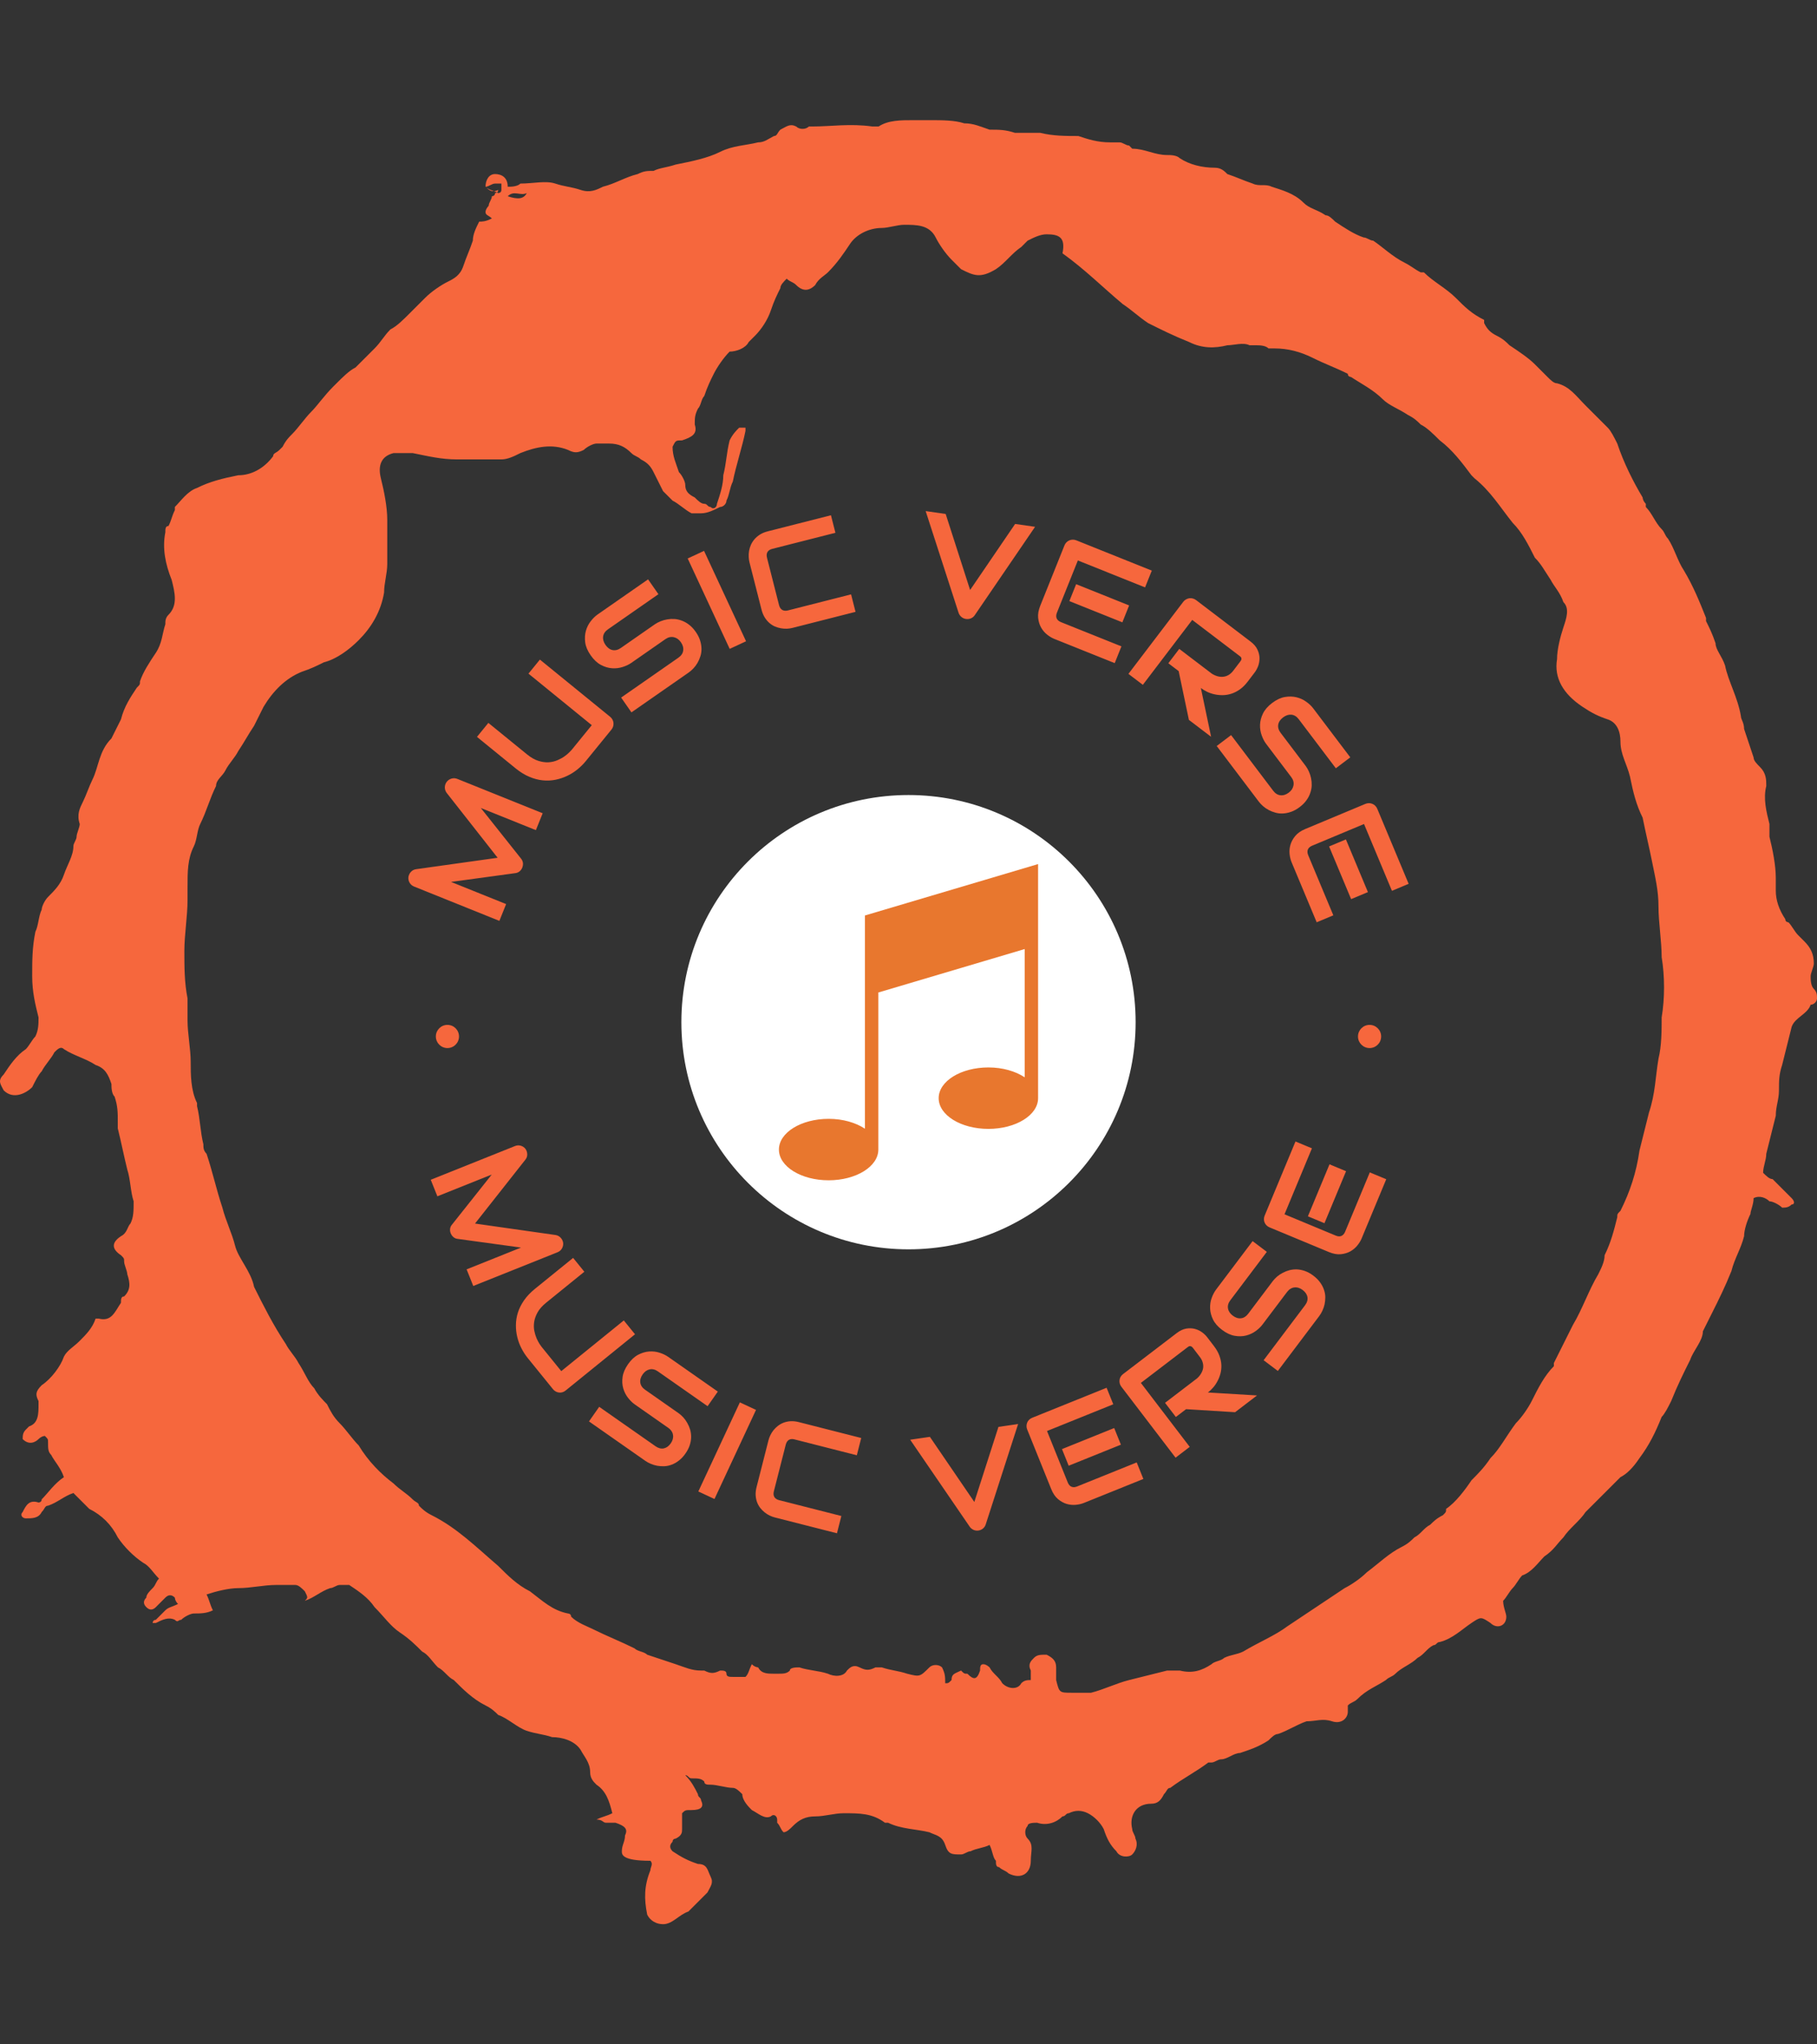 <svg xmlns="http://www.w3.org/2000/svg" version="1.1" xmlns:xlink="http://www.w3.org/1999/xlink" xmlns:svgjs="http://svgjs.dev/svgjs" width="1000" height="1125" viewBox="0 0 1000 1125"><rect x="0" y="0" width="1000" height="1125" fill="#333333" stroke="none"/><g transform="matrix(1,0,0,1,1.7053025658242404e-13,0)"><svg viewBox="0 0 320 360" data-background-color="#ffffff" preserveAspectRatio="xMidYMid meet" height="1125" width="1000" xmlns="http://www.w3.org/2000/svg" xmlns:xlink="http://www.w3.org/1999/xlink"><g id="tight-bounds" transform="matrix(1,0,0,1,-5.684341886080802e-14,0)"><svg viewBox="0 0 320 360" height="360" width="320"><g><svg></svg></g><g><svg viewBox="0 0 320 360" height="360" width="320"><g><path xmlns="http://www.w3.org/2000/svg" d="M85.508 32.884c0-1.117 0.558-2.233 1.675-2.233 1.117 0 2.233 0.558 2.234 2.233 0.558 0 1.675 0 2.233-0.558 2.233 0 4.467-0.558 6.141 0 1.675 0.558 2.792 0.558 4.467 1.117 1.675 0.558 2.792 0 3.908-0.559 2.233-0.558 3.908-1.675 6.141-2.233 1.117-0.558 1.675-0.558 2.792-0.558 1.117-0.558 2.233-0.558 3.908-1.117 2.792-0.558 5.583-1.117 7.817-2.233 2.233-1.117 4.467-1.117 6.699-1.675 1.117 0 1.675-0.558 2.792-1.117 0.558 0 0.558-0.558 1.116-1.116 1.117-0.558 1.675-1.117 2.792-0.559 0.558 0.558 1.675 0.558 2.233 0h0.559c3.35 0 6.7-0.558 10.608 0 0.558 0 1.117 0 1.116 0 1.675-1.117 3.908-1.117 6.142-1.116 0.558 0 1.675 0 2.233 0h0.558c2.233 0 4.467 0 6.142 0.558 1.675 0 2.792 0.558 4.466 1.117 1.675 0 2.792 0 4.467 0.558 1.117 0 2.233 0 3.35 0 0.558 0 1.117 0 1.116 0 2.233 0.558 4.467 0.558 6.7 0.558 1.675 0.558 3.35 1.117 5.583 1.117 0.558 0 1.117 0 1.675 0 0.558 0 1.117 0.558 1.675 0.558l0.558 0.559c2.233 0 3.908 1.117 6.142 1.116 0.558 0 1.675 0 2.233 0.559 1.675 1.117 3.908 1.675 6.141 1.675 1.117 0 1.675 0.558 2.234 1.116 1.675 0.558 2.792 1.117 4.466 1.675 1.117 0.558 2.233 0 3.35 0.558 1.675 0.558 3.908 1.117 5.583 2.792 1.117 1.117 2.233 1.117 3.908 2.233 0.558 0 1.117 0.558 1.675 1.117 1.675 1.117 3.35 2.233 5.025 2.791 0.558 0 1.117 0.558 1.675 0.559 1.675 1.117 3.35 2.792 5.583 3.908 1.117 0.558 1.675 1.117 2.792 1.675h0.558c1.675 1.675 3.908 2.792 5.583 4.466 1.675 1.675 2.792 2.792 5.025 3.909 0 0 0 0 0 0.558 0.558 1.117 1.117 1.675 2.233 2.233 1.117 0.558 1.675 1.117 2.234 1.675 1.675 1.117 3.35 2.233 4.466 3.35 0.558 0.558 1.117 1.117 2.233 2.233 0.558 0.558 1.117 1.117 1.675 1.117 2.233 0.558 3.35 2.233 5.025 3.908 1.117 1.117 2.792 2.792 3.908 3.908 0.558 0.558 1.117 1.675 1.675 2.792 1.117 3.35 2.792 6.7 4.467 9.491 0 0 0 0.558 0.558 1.117v0.558c1.117 1.117 1.675 2.792 2.792 3.908 0.558 0.558 0.558 1.117 1.116 1.675 1.117 1.675 1.675 3.908 2.792 5.583 1.675 2.792 2.792 5.583 3.908 8.375v0.558c0.558 1.117 1.117 2.233 1.675 3.908 0 1.117 1.117 2.233 1.675 3.909 0.558 2.792 2.233 5.583 2.791 8.933 0 0.558 0.558 1.117 0.559 2.233 0.558 1.675 1.117 3.35 1.675 5.025 0 0.558 0.558 1.117 1.116 1.675 1.117 1.117 1.117 2.233 1.117 3.35-0.558 2.233 0 4.467 0.558 6.699 0 0.558 0 1.117 0 2.234 0.558 2.233 1.117 5.025 1.117 7.258 0 0.558 0 1.675 0 2.233 0 1.675 0.558 3.35 1.675 5.025 0 0.558 0.558 0.558 0.558 0.558 0.558 0.558 1.117 1.675 1.675 2.233 0.558 0.558 0.558 0.558 1.117 1.117 1.117 1.117 1.675 2.233 1.675 3.908 0 0.558-0.558 1.675-0.559 2.233 0 0.558 0 1.675 0.559 2.234 0.558 0.558 0.558 1.117 0.558 1.675 0 0.558-0.558 1.117-1.117 1.116v0c-0.558 1.675-2.792 2.233-3.35 3.908-0.558 2.233-1.117 4.467-1.674 6.7-0.558 1.675-0.558 2.792-0.559 4.467 0 1.675-0.558 2.792-0.558 4.466-0.558 2.233-1.117 4.467-1.675 6.7 0 1.117-0.558 2.233-0.558 3.35 0.558 0.558 1.117 1.117 1.675 1.116 1.117 1.117 2.233 2.233 3.349 3.35 0.558 0.558 0.558 1.117 0 1.117-0.558 0.558-1.117 0.558-1.674 0.558-0.558-0.558-1.675-1.117-2.234-1.116-0.558-0.558-1.675-1.117-2.791-0.559 0 1.117-0.558 2.233-0.559 2.792-0.558 1.117-1.117 2.792-1.116 3.908-0.558 2.233-1.675 3.908-2.233 6.142-1.117 2.792-2.233 5.025-3.35 7.258-0.558 1.117-1.117 2.233-1.675 3.35v0c0 1.675-1.675 3.35-2.234 5.024-1.117 2.233-2.233 4.467-3.349 7.258-0.558 1.117-1.117 2.233-1.675 2.792-1.117 2.792-2.233 5.025-3.909 7.258-1.117 1.675-2.233 2.792-3.349 3.35-1.117 1.117-2.233 2.233-3.35 3.35-0.558 0.558-1.117 1.117-1.675 1.675-0.558 0.558-0.558 0.558-1.117 1.116-1.117 1.675-2.792 2.792-3.908 4.467-1.117 1.117-1.675 2.233-3.35 3.35-1.117 1.117-2.233 2.792-3.908 3.35-0.558 0.558-1.117 1.675-1.675 2.233-0.558 0.558-1.117 1.675-1.675 2.233 0 1.117 0.558 2.233 0.558 2.792 0 1.675-1.675 2.233-2.791 1.116-1.675-1.117-1.675-1.117-3.35 0-1.675 1.117-3.35 2.792-5.583 3.35-0.558 0-0.558 0.558-1.117 0.559-1.117 0.558-1.675 1.675-2.792 2.233-1.117 1.117-2.792 1.675-3.908 2.791-0.558 0.558-1.117 0.558-1.675 1.117-1.675 1.117-3.35 1.675-5.024 3.35-0.558 0.558-1.117 0.558-1.675 1.117 0 0.558 0 0.558 0 1.116 0 1.117-1.117 2.233-2.792 1.675-1.675-0.558-2.792 0-4.466 0-1.675 0.558-3.35 1.675-5.025 2.233-0.558 0-1.117 0.558-1.675 1.117-1.675 1.117-3.35 1.675-5.025 2.233-1.117 0-2.233 1.117-3.35 1.117-0.558 0-1.117 0.558-1.675 0.558h-0.558c-2.233 1.675-4.467 2.792-6.7 4.467-0.558 0-0.558 0.558-1.117 1.116-0.558 1.117-1.117 1.675-2.233 1.675-2.792 0-3.908 2.233-3.35 4.467 0 0.558 0.558 1.117 0.559 1.675 0.558 1.117 0 2.233-0.559 2.791-0.558 0.558-2.233 0.558-2.791-0.558-1.117-1.117-1.675-2.233-2.234-3.908-0.558-1.117-1.675-2.233-2.791-2.792-1.117-0.558-2.233-0.558-3.35 0-0.558 0-0.558 0.558-1.117 0.558-1.117 1.117-2.792 1.675-4.466 1.117-0.558 0-1.675 0-1.675 0.558-0.558 0.558-0.558 1.675 0 2.234 1.117 1.117 0.558 2.233 0.558 3.908 0 2.233-1.675 3.35-3.908 2.233-0.558-0.558-1.117-0.558-1.675-1.117-0.558 0-0.558-0.558-0.558-1.116-0.558-0.558-0.558-1.675-1.117-2.792-1.117 0.558-2.233 0.558-3.35 1.117-0.558 0-1.117 0.558-1.675 0.558-1.675 0-2.233 0-2.791-1.675-0.558-1.675-1.675-1.675-2.792-2.233-2.233-0.558-5.025-0.558-7.258-1.675h-0.558c-2.233-1.675-4.467-1.675-7.258-1.675-1.675 0-3.35 0.558-5.025 0.558-1.675 0-2.792 0.558-3.908 1.675-0.558 0.558-1.117 1.117-1.675 1.117-0.558-0.558-0.558-1.117-1.117-1.675v-0.558c0-0.558-0.558-1.117-1.116-0.559-1.117 0.558-2.233-0.558-3.35-1.116-0.558-0.558-1.675-1.675-1.675-2.792-0.558-0.558-1.117-1.117-1.675-1.116-1.117 0-2.792-0.558-3.908-0.559-0.558 0-1.117 0-1.117-0.558-0.558-0.558-1.117-0.558-2.233-0.558-0.558 0-0.558-0.558-1.117-0.559 1.117 1.117 1.675 2.233 2.233 3.35 0 0.558 0.558 0.558 0.559 1.117 0.558 1.117 0 1.675-1.675 1.675-1.117 0-1.117 0-1.675 0.558 0 1.117 0 1.675 0 2.792 0 0.558 0 1.117-1.117 1.675 0 0-0.558 0-0.558 0.558-0.558 0.558-0.558 1.117 0 1.675 1.675 1.117 2.792 1.675 4.466 2.233 1.675 0 1.675 1.117 2.234 2.233 0.558 1.117 0 1.675-0.559 2.792-1.117 1.117-2.233 2.233-3.35 3.35-1.675 0.558-2.792 2.233-4.466 2.233-1.117 0-2.233-0.558-2.792-1.675-0.558-2.792-0.558-5.025 0.559-7.816 0-0.558 0.558-1.117 0-1.675-5.025 0-5.025-1.117-5.025-1.675 0-1.117 0.558-1.675 0.558-2.792 0.558-1.117 0-1.675-1.675-2.233-0.558 0-1.117 0-1.675 0-0.558 0-0.558-0.558-1.675-0.558 1.117-0.558 1.675-0.558 2.792-1.117-0.558-2.233-1.117-3.908-2.792-5.025-0.558-0.558-1.117-1.117-1.116-2.233 0-1.675-1.117-2.792-1.675-3.908-1.117-1.675-3.35-2.233-5.025-2.233-1.675-0.558-2.792-0.558-4.467-1.117-1.675-0.558-3.35-2.233-5.024-2.792-0.558-0.558-1.117-1.117-2.234-1.674-2.233-1.117-3.908-2.792-5.583-4.467-1.117-0.558-1.675-1.675-2.791-2.233-1.117-1.117-1.675-2.233-2.792-2.792-1.117-1.117-2.233-2.233-3.908-3.35-1.675-1.117-2.792-2.792-4.467-4.466-1.117-1.675-2.792-2.792-4.466-3.908-0.558 0-1.117 0-1.675 0-0.558 0-1.117 0.558-1.675 0.558-1.675 0.558-2.792 1.675-4.467 2.233 0.558-0.558 0.558-0.558 0-1.675-0.558-0.558-1.117-1.117-1.674-1.116-1.117 0-2.233 0-3.35 0-2.233 0-4.467 0.558-6.7 0.558-1.675 0-3.908 0.558-5.583 1.117 0.558 1.117 0.558 1.675 1.116 2.791-1.117 0.558-2.233 0.558-3.35 0.558-0.558 0-1.675 0.558-2.233 1.117-0.558 0-0.558 0.558-1.116 0-1.117-0.558-2.233 0-3.35 0.558h-0.559c0 0 0-0.558 0.559-0.558 0.558-0.558 1.117-1.117 1.675-1.675 0.558-0.558 1.117-0.558 2.233-1.117-0.558-0.558-0.558-1.117-0.558-1.116-0.558-0.558-1.117-0.558-1.675 0-0.558 0.558-1.117 1.117-1.675 1.675-0.558 0.558-1.117 0.558-1.675 0-0.558-0.558-0.558-1.117 0-1.675 0-0.558 0.558-1.117 1.116-1.675 0.558-0.558 0.558-1.117 1.117-1.675-1.117-1.117-1.675-2.233-2.792-2.792-1.675-1.117-3.35-2.792-4.466-4.466-1.117-2.233-2.792-3.908-5.025-5.025-0.558-0.558-1.117-1.117-1.675-1.675-0.558-0.558-0.558-0.558-1.116-1.117-1.675 0.558-2.792 1.675-4.467 2.234-0.558 0-0.558 0.558-1.117 1.116-0.558 1.117-1.675 1.117-2.791 1.117-0.558 0-1.117-0.558-0.558-1.117 0.558-1.117 1.117-2.233 2.791-1.675 0 0 0.558 0 0.558-0.558 1.117-1.117 2.233-2.792 3.909-3.908-0.558-1.675-1.675-2.792-2.234-3.908-0.558-0.558-0.558-1.117-0.558-2.234 0-0.558 0-0.558-0.558-1.116 0 0-0.558 0-1.117 0.558-0.558 0.558-1.675 1.117-2.791 0 0-0.558 0-1.117 0.558-1.675l0.558-0.558c1.675-0.558 1.675-2.233 1.675-3.908v-0.559c-0.558-1.117-0.558-1.675 0.558-2.791 1.675-1.117 3.35-3.35 3.909-5.025 0.558-1.117 1.675-1.675 2.791-2.792 1.117-1.117 2.233-2.233 2.792-3.908h0.558c2.233 0.558 2.792-1.117 3.908-2.791 0-0.558 0-1.117 0.559-1.117 1.117-1.117 1.117-2.233 0.558-3.908 0-0.558-0.558-1.675-0.558-2.233 0-0.558 0-0.558-0.559-1.117-1.675-1.117-1.675-2.233 0-3.35 1.117-0.558 1.117-1.675 1.675-2.233 0.558-1.117 0.558-2.233 0.559-3.908-0.558-1.675-0.558-3.908-1.117-5.583-0.558-2.233-1.117-5.025-1.675-7.259 0-0.558 0-0.558 0-1.116 0-1.675 0-2.792-0.558-4.467-0.558-0.558-0.558-1.675-0.559-2.233-0.558-1.675-1.117-2.792-2.791-3.35-1.675-1.117-3.908-1.675-5.583-2.791-0.558-0.558-1.117 0-1.675 0.558-0.558 1.117-1.675 2.233-2.234 3.35-0.558 0.558-1.117 1.675-1.675 2.791-1.117 1.117-3.35 2.233-5.024 0.559-0.558-1.117-1.117-1.675 0-2.792 1.117-1.675 2.233-3.35 3.908-4.466 0.558-0.558 1.117-1.675 1.675-2.234 0.558-1.117 0.558-2.233 0.558-3.35-0.558-2.233-1.117-4.467-1.117-7.258 0-2.792 0-5.025 0.559-7.816 0.558-1.117 0.558-2.792 1.116-3.908 0-0.558 0.558-1.675 1.117-2.233 1.117-1.117 2.233-2.233 2.792-3.909 0.558-1.675 1.675-3.35 1.675-5.024 0-0.558 0.558-1.117 0.558-1.675 0-0.558 0.558-1.675 0.558-2.234-0.558-1.675 0-2.792 0.558-3.908 0.558-1.117 1.117-2.792 1.675-3.908 1.117-2.233 1.117-5.025 3.35-7.258 0.558-1.117 1.117-2.233 1.675-3.35 0.558-2.233 1.675-3.908 2.792-5.583 0.558-0.558 0.558-0.558 0.558-1.117 0.558-1.675 1.675-3.35 2.792-5.025 1.117-1.675 1.117-3.35 1.675-5.024 0-0.558 0-1.117 0.558-1.675 1.675-1.675 1.117-3.908 0.558-6.142-1.117-2.792-1.675-5.583-1.116-8.374 0-0.558 0-1.117 0.558-1.117 0.558-1.117 0.558-1.675 1.117-2.792v-0.558c1.117-1.117 2.233-2.792 3.908-3.35 2.233-1.117 4.467-1.675 7.258-2.233 2.233 0 4.467-1.117 6.141-3.35 0-0.558 0.558-0.558 1.117-1.117l0.558-0.558c0.558-1.117 1.117-1.675 1.675-2.233 1.117-1.117 2.233-2.792 3.35-3.908 1.117-1.117 2.233-2.792 3.908-4.467l0.559-0.558c1.117-1.117 2.233-2.233 3.349-2.792 1.117-1.117 2.233-2.233 3.35-3.35 1.117-1.117 1.675-2.233 2.792-3.35 1.117-0.558 2.233-1.675 3.35-2.791 1.117-1.117 2.233-2.233 2.791-2.792 1.117-1.117 2.792-2.233 3.909-2.791 1.117-0.558 2.233-1.117 2.791-2.792 0.558-1.675 1.117-2.792 1.675-4.466 0-1.117 0.558-2.233 1.117-3.35 0.558 0 1.117 0 2.233-0.558-0.558-0.558-1.117-0.558-1.117-1.117 0-0.558 0.558-1.117 0.559-1.117 0-0.558 0.558-1.117 0.558-1.675 0 0 0.558 0 0.558-0.558 0 0 0.558 0 0.559-0.558-1.117 0.558-1.675 0-2.234-0.559 0.558 0.558 1.117 0.558 2.234 1.117 0 0 0.558 0 0.558-0.558 0-0.558 0-1.117 0-1.117 0 0-0.558 0-1.117 0-0.558 0-1.117 0.558-1.675 0.558zM182.097 295.292c0-0.558-0.558-0.558-0.559-1.117-0.558-1.117 0-1.675 0.559-2.233 0.558-0.558 1.117-0.558 2.233-0.558 1.117 0.558 1.675 1.117 1.675 2.233 0 0.558 0 1.675 0 2.233 0.558 2.233 0.558 2.233 2.791 2.233 1.117 0 2.233 0 3.35 0 2.233-0.558 4.467-1.675 6.7-2.233 2.233-0.558 4.467-1.117 6.7-1.675 0.558 0 1.117 0 2.233 0 2.233 0.558 3.908 0 5.583-1.117 0.558-0.558 1.675-0.558 2.233-1.116 1.117-0.558 2.233-0.558 3.35-1.117 2.792-1.675 5.583-2.792 7.817-4.466 1.675-1.117 3.35-2.233 5.024-3.35 1.675-1.117 3.35-2.233 5.025-3.35 1.117-0.558 2.792-1.675 3.908-2.792 2.233-1.675 3.908-3.35 6.142-4.466 1.117-0.558 1.675-1.117 2.233-1.675 1.117-0.558 1.675-1.675 2.792-2.233 0.558-0.558 1.117-1.117 2.233-1.675 0.558-0.558 0.558-0.558 0.558-1.117 1.675-1.117 3.35-3.35 4.467-5.025 1.117-1.117 2.233-2.233 3.35-3.908 1.675-1.675 2.792-3.908 4.466-6.141 1.117-1.117 2.233-2.792 2.792-3.909 1.117-2.233 2.233-4.467 3.908-6.141v-0.558c1.117-2.233 2.233-4.467 3.35-6.7 1.675-2.792 2.792-6.141 4.466-8.933 0.558-1.117 1.117-2.233 1.117-3.35 1.117-2.233 1.675-4.467 2.233-6.7 0-0.558 0-0.558 0.559-1.116 1.675-3.35 2.792-6.7 3.349-10.608 0.558-2.233 1.117-4.467 1.675-6.7 1.117-3.35 1.117-6.141 1.675-9.491 0.558-2.233 0.558-5.025 0.559-7.258 0.558-3.35 0.558-7.258 0-10.608 0-2.792-0.558-6.141-0.559-8.933 0-2.792-0.558-5.025-1.116-7.817-0.558-2.792-1.117-5.025-1.675-7.816-1.117-2.233-1.675-4.467-2.234-7.258-0.558-2.233-1.675-3.908-1.674-6.142 0-1.675-0.558-3.35-2.234-3.908-1.675-0.558-2.792-1.117-4.466-2.233-3.35-2.233-5.025-5.025-4.467-8.375 0-1.675 0.558-3.908 1.117-5.583 0.558-1.675 1.117-3.35 0-4.467-0.558-1.675-1.675-2.792-2.233-3.908-1.117-1.675-1.675-2.792-2.792-3.908-1.117-2.233-2.233-4.467-3.908-6.141-2.233-2.792-3.908-5.583-6.7-7.817l-0.558-0.558c-1.675-2.233-3.35-4.467-5.583-6.142-1.117-1.117-2.233-2.233-3.35-2.791-0.558-0.558-1.117-1.117-2.233-1.675-1.675-1.117-3.35-1.675-4.467-2.792-1.675-1.675-3.908-2.792-5.583-3.908 0 0-0.558 0-0.558-0.558-2.233-1.117-3.908-1.675-6.142-2.792-2.233-1.117-4.467-1.675-6.7-1.675-0.558 0-0.558 0-1.116 0-0.558-0.558-1.675-0.558-2.233-0.558-0.558 0-0.558 0-1.117 0-1.117-0.558-2.792 0-3.908 0-2.233 0.558-4.467 0.558-6.7-0.558-2.792-1.117-5.025-2.233-7.258-3.35-1.675-1.117-2.792-2.233-4.467-3.35-3.35-2.792-6.7-6.141-10.608-8.933 0.558-2.792-0.558-3.35-2.791-3.35-1.117 0-2.233 0.558-3.35 1.117-0.558 0.558-0.558 0.558-1.117 1.116-1.675 1.117-2.792 2.792-4.466 3.909-2.792 1.675-3.908 1.117-6.142 0-0.558-0.558-1.117-1.117-1.675-1.675-1.117-1.117-2.233-2.792-2.791-3.909-1.117-2.233-3.35-2.233-5.583-2.233-1.117 0-2.792 0.558-3.908 0.558-2.233 0-4.467 1.117-5.584 2.792-1.117 1.675-2.233 3.35-3.908 5.025-0.558 0.558-1.675 1.117-2.233 2.233-1.117 1.117-2.233 1.117-3.35 0-0.558-0.558-1.117-0.558-1.675-1.117-0.558 0.558-1.117 1.117-1.117 1.675-0.558 1.117-1.117 2.233-1.674 3.909-0.558 1.675-1.675 3.35-2.792 4.466-0.558 0.558-0.558 0.558-1.117 1.117-0.558 1.117-2.233 1.675-3.35 1.675-1.117 1.117-2.233 2.792-2.791 3.908-0.558 1.117-1.117 2.233-1.675 3.908-0.558 0.558-0.558 1.675-1.117 2.233-0.558 1.117-0.558 1.675-0.558 2.792 0.558 1.675-0.558 2.233-2.233 2.791-1.117 0-1.117 0-1.675 1.117 0 1.675 0.558 2.792 1.116 4.467 0.558 0.558 1.117 1.675 1.117 2.233 0 1.117 0.558 1.675 1.675 2.233 0.558 0.558 1.117 1.117 1.675 1.117 0.558 0 0.558 0.558 1.117 0.558 0.558 0.558 1.117 0 1.116-0.558 0.558-1.675 1.117-3.35 1.117-5.025 0.558-2.233 0.558-3.908 1.116-6.142 0.558-1.117 1.117-1.675 1.675-2.233 0 0 0.558 0 1.117 0v0.559c-0.558 2.792-1.675 6.141-2.233 8.933-0.558 1.117-0.558 2.233-1.117 3.349 0 0.558-0.558 1.117-1.116 1.117-1.117 0.558-2.233 1.117-3.35 1.117-0.558 0-1.117 0-1.675 0-1.117-0.558-2.233-1.675-3.35-2.234-0.558-0.558-1.117-1.117-1.675-1.674-0.558-1.117-1.117-2.233-1.675-3.35-0.558-1.117-1.117-1.675-2.233-2.234-0.558-0.558-1.117-0.558-1.675-1.116-1.117-1.117-2.233-1.675-3.908-1.675-0.558 0-1.675 0-2.234 0-0.558 0-1.675 0.558-2.233 1.116-1.117 0.558-1.675 0.558-2.791 0-2.792-1.117-5.583-0.558-8.375 0.559-1.117 0.558-2.233 1.117-3.35 1.116-2.792 0-5.025 0-7.816 0-2.792 0-5.025-0.558-7.817-1.116-1.117 0-2.233 0-3.35 0-2.233 0.558-2.792 2.233-2.233 4.466 0.558 2.233 1.117 5.025 1.117 7.258 0 1.675 0 3.35 0 5.025 0 1.117 0 1.675 0 2.792 0 1.675-0.558 3.35-0.559 5.025-0.558 3.35-2.233 6.141-4.466 8.374-1.675 1.675-3.908 3.35-6.142 3.908-1.117 0.558-2.233 1.117-3.908 1.675-2.792 1.117-5.025 3.35-6.7 6.142-0.558 1.117-1.117 2.233-1.674 3.35-1.117 1.675-1.675 2.792-2.792 4.466-0.558 1.117-1.675 2.233-2.233 3.35-0.558 1.117-1.675 1.675-1.675 2.792-1.117 2.233-1.675 4.467-2.792 6.699-0.558 1.117-0.558 2.792-1.116 3.909-1.117 2.233-1.117 4.467-1.117 7.258 0 0.558 0 1.117 0 2.233 0 2.792-0.558 6.141-0.558 8.933 0 2.792 0 5.583 0.558 8.375 0 1.117 0 2.792 0 3.908 0 2.233 0.558 5.025 0.558 7.258 0 2.233 0 5.025 1.117 7.258v0.558c0.558 2.233 0.558 4.467 1.116 6.7 0 0.558 0 1.117 0.559 1.675 1.117 3.35 1.675 6.141 2.791 9.491 0.558 2.233 1.675 4.467 2.234 6.7 0.558 2.233 2.792 4.467 3.349 7.258v0c1.675 3.35 3.35 6.7 5.584 10.05 0.558 1.117 1.675 2.233 2.233 3.35 1.117 1.675 1.675 3.35 2.791 4.466 0.558 1.117 1.675 2.233 2.234 2.792 0.558 1.117 1.117 2.233 2.233 3.35 1.117 1.117 2.233 2.792 3.35 3.908 1.675 2.792 3.908 5.025 6.141 6.7 1.117 1.117 2.233 1.675 3.35 2.791 0.558 0.558 1.117 0.558 1.117 1.117 0.558 0.558 1.117 1.117 2.233 1.675 4.467 2.233 7.816 5.583 11.725 8.933 1.675 1.675 3.35 3.35 5.583 4.466 2.233 1.675 3.908 3.35 6.7 3.908 0 0 0.558 0 0.558 0.559 1.117 1.117 2.792 1.675 3.908 2.233 2.233 1.117 5.025 2.233 7.258 3.35 0.558 0.558 1.675 0.558 2.233 1.117 1.675 0.558 3.35 1.117 5.025 1.674 1.675 0.558 2.792 1.117 4.467 1.117h0.558c1.117 0.558 1.675 0.558 2.792 0 0.558 0 1.117 0 1.116 0.558 0 0.558 0.558 0.558 1.117 0.559 0.558 0 1.117 0 2.233 0 0.558-0.558 0.558-1.117 1.117-2.234 0.558 0.558 1.117 0.558 1.116 0.559 0.558 1.117 1.675 1.117 2.792 1.116h0.558c1.117 0 1.675 0 2.233-0.558 0-0.558 1.117-0.558 1.675-0.558 1.675 0.558 3.35 0.558 5.025 1.116 1.117 0.558 2.792 0.558 3.35-0.558 0.558-0.558 1.117-1.117 2.233-0.558 1.117 0.558 1.675 0.558 2.792 0 0.558 0 1.117 0 1.117 0 1.675 0.558 2.792 0.558 4.466 1.116 2.233 0.558 2.233 0.558 3.908-1.116 0.558-0.558 1.675-0.558 2.233 0 0.558 1.117 0.558 1.675 0.559 2.791 0.558 0 0.558 0 1.116-0.558 0-1.117 0.558-1.117 1.675-1.675 0.558 0.558 0.558 0.558 1.117 0.558 1.117 1.117 1.675 1.117 2.233-0.558 0-0.558 0-1.117 0.559-1.116 0.558 0 1.117 0.558 1.116 0.558 0.558 1.117 1.675 1.675 2.233 2.791 1.117 1.117 2.792 1.117 3.35 0 0.558-0.558 1.117-0.558 1.675-0.558 0-0.558 0-1.117 0-1.675 1.675 1.117 1.117 1.117 0.559 1.117zM89.417 34.559c1.675 0.558 2.792 0.558 3.349-0.558-1.117 0.558-2.233-0.558-3.349 0.558z" fill="#f6673d" fill-rule="nonzero" stroke="none" stroke-width="1" stroke-linecap="butt" stroke-linejoin="miter" stroke-miterlimit="10" stroke-dasharray="" stroke-dashoffset="0" font-family="none" font-weight="none" font-size="none" text-anchor="none" style="mix-blend-mode: normal" data-fill-palette-color="tertiary"></path></g><g transform="matrix(1,0,0,1,64,90)"><svg viewBox="0 0 192 180" height="180" width="192"><g><svg viewBox="0 0 192 180" height="180" width="192"><g><svg viewBox="0 0 192 180" height="180" width="192"><g><svg viewBox="0 0 192 180" height="180" width="192"><g><svg viewBox="0 0 192 180" height="180" width="192"><g transform="matrix(1,0,0,1,53.574,49.43)"><svg viewBox="0 0 84.853 81.141" height="81.141" width="84.853"><g><circle r="40" cx="42.426" cy="40.57" fill="#ffffff" data-fill-palette-color="accent"></circle><svg xmlns="http://www.w3.org/2000/svg" xmlns:xlink="http://www.w3.org/1999/xlink" version="1.1" x="12.728" y="12.728" viewBox="4.544 4.208 19.332 23.584" enable-background="new 0 0 32 32" xml:space="preserve" height="55.685" width="59.397" class="icon-o-0" data-fill-palette-color="quaternary" id="o-0"><path d="M10.96 8.042v6.041 9.862c-0.677-0.45-1.636-0.736-2.708-0.736-2.048 0-3.708 1.025-3.708 2.292 0 1.265 1.66 2.291 3.708 2.291s3.708-1.026 3.708-2.291V13.786l10.916-3.24v9.565c-0.678-0.45-1.635-0.736-2.709-0.736-2.047 0-3.707 1.025-3.707 2.292 0 1.265 1.66 2.291 3.707 2.291 2.049 0 3.709-1.026 3.709-2.291V10.249 4.208L10.96 8.042z" fill="#e8772e" data-fill-palette-color="quaternary"></path></svg></g></svg></g><path d="M34.186 130.517L19.351 136.456 18.177 133.525 27.754 129.691 16.59 128.157C16.304 128.127 16.057 128.021 15.847 127.839 15.637 127.656 15.48 127.435 15.376 127.174V127.174C15.274 126.92 15.238 126.661 15.269 126.396 15.298 126.126 15.405 125.881 15.591 125.663V125.663L22.604 116.829 13.028 120.664 11.862 117.751 26.696 111.811C27.031 111.677 27.368 111.657 27.708 111.751 28.049 111.845 28.33 112.035 28.552 112.32V112.32C28.651 112.461 28.726 112.611 28.775 112.771 28.825 112.931 28.852 113.097 28.856 113.268 28.857 113.433 28.833 113.597 28.783 113.761 28.725 113.921 28.641 114.07 28.53 114.208V114.208L19.657 125.46 33.844 127.479C34.199 127.538 34.496 127.696 34.736 127.953 34.981 128.208 35.13 128.515 35.181 128.876V128.876C35.212 129.224 35.138 129.552 34.96 129.861 34.779 130.164 34.521 130.383 34.186 130.517ZM47.836 144.958L35.618 154.862C35.441 155.005 35.252 155.107 35.051 155.166 34.85 155.226 34.649 155.243 34.447 155.217 34.25 155.197 34.059 155.136 33.875 155.036 33.69 154.936 33.529 154.8 33.39 154.629V154.629L28.94 149.139C28.519 148.62 28.149 148.047 27.829 147.419 27.509 146.801 27.267 146.146 27.101 145.454 26.931 144.767 26.851 144.057 26.861 143.327 26.865 142.6 26.982 141.869 27.211 141.133 27.445 140.401 27.805 139.684 28.292 138.979 28.784 138.27 29.425 137.596 30.214 136.957V136.957L36.935 131.509 38.911 133.946 32.19 139.394C31.499 139.954 30.996 140.521 30.679 141.096 30.357 141.675 30.156 142.239 30.075 142.786 29.993 143.343 30.002 143.869 30.102 144.364 30.206 144.865 30.343 145.309 30.511 145.697 30.681 146.076 30.851 146.398 31.023 146.663 31.196 146.919 31.314 147.085 31.377 147.163V147.163L34.849 151.446 45.861 142.521ZM56.709 165.971V165.971C56.357 166.475 55.971 166.886 55.552 167.205 55.143 167.522 54.724 167.759 54.296 167.916 53.869 168.082 53.437 168.176 52.999 168.195 52.565 168.21 52.148 168.182 51.747 168.114 51.344 168.036 50.964 167.921 50.606 167.768 50.248 167.616 49.929 167.442 49.65 167.246V167.246L39.729 160.303 41.528 157.732 51.449 164.676C51.947 165.024 52.435 165.149 52.912 165.051 53.383 164.948 53.789 164.653 54.131 164.166V164.166C54.299 163.925 54.417 163.681 54.484 163.434 54.55 163.187 54.565 162.945 54.528 162.707 54.5 162.467 54.414 162.24 54.271 162.025 54.137 161.809 53.949 161.616 53.708 161.448V161.448L47.795 157.309C47.379 157.018 46.981 156.63 46.603 156.145 46.225 155.66 45.945 155.109 45.764 154.493 45.584 153.877 45.544 153.205 45.646 152.477 45.748 151.749 46.069 150.999 46.609 150.227V150.227C47.146 149.46 47.737 148.907 48.382 148.568 49.028 148.228 49.672 148.035 50.317 147.989 50.961 147.942 51.576 148.013 52.161 148.203 52.747 148.392 53.247 148.633 53.664 148.924V148.924L62.419 155.051 60.619 157.622 51.864 151.494C51.377 151.153 50.893 151.035 50.412 151.139 49.932 151.243 49.521 151.539 49.18 152.026V152.026C48.831 152.524 48.694 153.012 48.768 153.488 48.839 153.97 49.118 154.381 49.605 154.722V154.722L55.519 158.861 55.543 158.878C55.813 159.075 56.081 159.316 56.347 159.6 56.604 159.886 56.834 160.21 57.037 160.572 57.244 160.929 57.411 161.315 57.537 161.729 57.659 162.149 57.72 162.587 57.718 163.043 57.714 163.505 57.634 163.979 57.48 164.467 57.323 164.961 57.066 165.462 56.709 165.971ZM69.145 158.274L61.83 173.965 58.986 172.639 66.301 156.948ZM84.175 176.959L83.401 180 72.433 177.207C72.148 177.134 71.852 177.025 71.545 176.877 71.238 176.73 70.947 176.546 70.672 176.324 70.391 176.101 70.133 175.842 69.897 175.547 69.669 175.255 69.481 174.921 69.335 174.546 69.196 174.172 69.111 173.761 69.081 173.312 69.058 172.858 69.114 172.369 69.247 171.844V171.844L71.345 163.606C71.416 163.328 71.525 163.035 71.673 162.727 71.82 162.42 72.005 162.126 72.228 161.845 72.45 161.57 72.711 161.316 73.012 161.082 73.313 160.849 73.647 160.661 74.014 160.52 74.387 160.381 74.799 160.296 75.248 160.266 75.695 160.242 76.181 160.296 76.706 160.43V160.43L87.673 163.223 86.899 166.264 75.931 163.471C75.53 163.368 75.199 163.394 74.939 163.549 74.671 163.708 74.484 163.995 74.379 164.41V164.41L72.288 172.618C72.187 173.013 72.217 173.345 72.376 173.613 72.535 173.881 72.813 174.066 73.208 174.166V174.166ZM111.842 161.267L115.304 160.764 109.59 178.471C109.501 178.74 109.342 178.973 109.114 179.168 108.885 179.356 108.621 179.472 108.324 179.516V179.516C108.026 179.559 107.741 179.523 107.467 179.407 107.193 179.285 106.971 179.108 106.802 178.876V178.876L96.296 163.526 99.768 163.021 107.593 174.486ZM132.226 161.47L133.406 164.399 124.211 168.106 123.031 165.178ZM136.19 167.525L137.364 170.435 126.858 174.67C126.455 174.833 125.986 174.939 125.451 174.989 124.916 175.039 124.38 174.985 123.84 174.827 123.305 174.661 122.797 174.376 122.317 173.972 121.835 173.561 121.441 172.977 121.136 172.221V172.221L116.904 161.724C116.822 161.52 116.781 161.313 116.783 161.103 116.785 160.893 116.825 160.697 116.903 160.514 116.978 160.326 117.09 160.158 117.24 160.011 117.39 159.864 117.567 159.749 117.772 159.667V159.667L130.89 154.378 132.064 157.288 120.395 161.992 124.046 171.048C124.201 171.432 124.418 171.684 124.696 171.802 124.983 171.924 125.319 171.908 125.703 171.753V171.753ZM148.588 145.456L149.805 147.049C150.243 147.623 150.561 148.187 150.758 148.743 150.961 149.295 151.074 149.834 151.099 150.362 151.12 150.885 151.067 151.388 150.94 151.871 150.813 152.355 150.636 152.806 150.409 153.223 150.19 153.642 149.932 154.02 149.635 154.357 149.337 154.694 149.037 154.978 148.734 155.209V155.209L157.382 155.73 153.518 158.682 144.886 158.148 143.086 159.523 141.181 157.03 146.829 152.715C147.122 152.45 147.356 152.166 147.529 151.865 147.709 151.56 147.827 151.247 147.884 150.926 147.932 150.603 147.909 150.276 147.815 149.944 147.731 149.613 147.563 149.283 147.311 148.954V148.954L146.113 147.384C146.003 147.241 145.901 147.146 145.807 147.1 145.717 147.06 145.632 147.041 145.55 147.045 145.469 147.048 145.397 147.069 145.334 147.109 145.266 147.152 145.206 147.194 145.153 147.235V147.235L136.924 153.521 145.528 164.785 143.034 166.69 133.487 154.19C133.353 154.015 133.259 153.826 133.205 153.623 133.151 153.421 133.137 153.221 133.164 153.024 133.186 152.822 133.25 152.631 133.355 152.449 133.461 152.268 133.604 152.108 133.784 151.97V151.97L143.248 144.741C143.806 144.315 144.356 144.055 144.897 143.961 145.434 143.87 145.937 143.885 146.408 144.005 146.878 144.126 147.3 144.32 147.674 144.59 148.052 144.864 148.356 145.153 148.588 145.456ZM167.313 134.646V134.646C167.804 135.016 168.201 135.416 168.505 135.846 168.807 136.267 169.029 136.694 169.171 137.127 169.323 137.559 169.4 137.994 169.405 138.433 169.404 138.867 169.362 139.283 169.279 139.681 169.187 140.081 169.059 140.457 168.893 140.809 168.728 141.162 168.543 141.474 168.338 141.746V141.746L161.048 151.416 158.542 149.527 165.832 139.857C166.198 139.372 166.341 138.889 166.259 138.409 166.173 137.934 165.893 137.518 165.418 137.16V137.16C165.183 136.983 164.944 136.856 164.699 136.781 164.455 136.705 164.213 136.682 163.974 136.711 163.733 136.73 163.503 136.808 163.283 136.944 163.062 137.07 162.864 137.251 162.686 137.486V137.486L158.341 143.249C158.036 143.654 157.634 144.038 157.136 144.399 156.637 144.76 156.077 145.019 155.455 145.178 154.834 145.337 154.16 145.353 153.436 145.225 152.712 145.098 151.974 144.751 151.222 144.183V144.183C150.474 143.62 149.943 143.01 149.626 142.353 149.31 141.696 149.14 141.044 149.116 140.399 149.092 139.753 149.185 139.141 149.395 138.563 149.605 137.985 149.863 137.493 150.169 137.087V137.087L156.602 128.554 159.107 130.443 152.674 138.976C152.316 139.451 152.181 139.931 152.268 140.415 152.355 140.899 152.636 141.32 153.11 141.678V141.678C153.596 142.044 154.078 142.198 154.557 142.141 155.041 142.087 155.462 141.823 155.82 141.348V141.348L160.165 135.585 160.183 135.561C160.39 135.298 160.64 135.038 160.933 134.782 161.228 134.536 161.56 134.318 161.929 134.127 162.293 133.933 162.684 133.78 163.103 133.669 163.527 133.562 163.967 133.517 164.423 133.534 164.884 133.555 165.355 133.651 165.837 133.822 166.325 133.997 166.817 134.272 167.313 134.646ZM170.145 115.031L173.061 116.243 169.255 125.398 166.339 124.186ZM177.241 116.451L180.138 117.655 175.79 128.115C175.623 128.516 175.37 128.925 175.03 129.341 174.691 129.757 174.276 130.102 173.786 130.376 173.292 130.641 172.732 130.803 172.107 130.862 171.476 130.918 170.784 130.789 170.031 130.476V130.476L159.581 126.131C159.377 126.046 159.201 125.93 159.053 125.781 158.905 125.633 158.793 125.467 158.717 125.283 158.635 125.097 158.594 124.899 158.595 124.69 158.595 124.48 158.638 124.273 158.722 124.07V124.07L164.153 111.009 167.05 112.213 162.22 123.83 171.236 127.579C171.618 127.738 171.949 127.76 172.229 127.644 172.517 127.525 172.741 127.275 172.9 126.892V126.892Z" fill="#f6673d" data-fill-palette-color="primary"></path><path d="M16.555 47.164L31.574 53.207 30.376 56.183 20.677 52.28 27.786 61.225C27.963 61.447 28.067 61.698 28.099 61.977 28.124 62.254 28.083 62.526 27.976 62.792V62.792C27.874 63.047 27.719 63.262 27.511 63.437 27.298 63.611 27.05 63.716 26.768 63.754V63.754L15.437 65.3 25.137 69.203 23.947 72.161 8.928 66.117C8.587 65.98 8.324 65.755 8.14 65.443 7.959 65.14 7.889 64.805 7.928 64.439V64.439C7.953 64.269 8.004 64.106 8.082 63.95 8.15 63.798 8.245 63.659 8.367 63.536 8.483 63.409 8.615 63.304 8.764 63.22 8.917 63.145 9.082 63.092 9.26 63.063V63.063L23.642 61.049 14.668 49.624C14.452 49.336 14.344 49.015 14.342 48.661 14.343 48.301 14.454 47.972 14.675 47.672V47.672C14.896 47.393 15.177 47.204 15.52 47.104 15.869 47.006 16.214 47.026 16.555 47.164ZM31.085 26.15L43.453 36.221C43.629 36.364 43.767 36.533 43.868 36.727 43.967 36.911 44.025 37.105 44.041 37.308 44.062 37.514 44.043 37.718 43.983 37.919 43.923 38.12 43.823 38.306 43.684 38.477V38.477L39.152 44.043C38.725 44.566 38.236 45.051 37.683 45.497 37.13 45.943 36.53 46.321 35.882 46.629 35.234 46.938 34.55 47.165 33.828 47.31 33.097 47.456 32.346 47.49 31.573 47.413 30.8 47.335 30.014 47.126 29.214 46.785 28.41 46.449 27.609 45.956 26.811 45.306V45.306L20.002 39.761 22.008 37.297 28.818 42.842C29.512 43.408 30.181 43.788 30.823 43.984 31.461 44.184 32.061 44.268 32.623 44.234 33.189 44.195 33.706 44.073 34.174 43.868 34.648 43.668 35.059 43.443 35.409 43.193 35.759 42.944 36.043 42.706 36.262 42.479 36.487 42.257 36.628 42.109 36.687 42.036V42.036L40.219 37.699 29.072 28.622ZM58.532 21.271V21.271C58.891 21.787 59.147 22.296 59.302 22.799 59.457 23.302 59.536 23.784 59.54 24.246 59.548 24.713 59.482 25.157 59.344 25.579 59.212 25.997 59.042 26.384 58.834 26.741 58.626 27.097 58.386 27.419 58.114 27.706 57.841 27.994 57.563 28.236 57.277 28.435V28.435L47.208 35.446 45.392 32.838 55.462 25.827C55.966 25.476 56.253 25.057 56.321 24.569 56.394 24.079 56.259 23.586 55.915 23.093V23.093C55.747 22.851 55.557 22.654 55.344 22.501 55.13 22.357 54.903 22.258 54.663 22.206 54.423 22.153 54.175 22.155 53.92 22.21 53.669 22.27 53.423 22.385 53.182 22.553V22.553L47.176 26.734C46.754 27.028 46.245 27.268 45.65 27.455 45.059 27.646 44.438 27.72 43.789 27.676 43.139 27.631 42.485 27.435 41.827 27.087 41.17 26.739 40.568 26.172 40.022 25.388V25.388C39.476 24.604 39.155 23.845 39.061 23.113 38.966 22.381 39.009 21.7 39.189 21.069 39.369 20.439 39.652 19.88 40.037 19.392 40.418 18.899 40.82 18.505 41.242 18.211V18.211L50.136 12.019 51.957 14.635 43.064 20.827C42.57 21.171 42.288 21.591 42.219 22.087 42.154 22.58 42.294 23.073 42.638 23.567V23.567C42.989 24.071 43.403 24.373 43.88 24.473 44.362 24.569 44.85 24.445 45.343 24.101V24.101L51.349 19.92 51.374 19.903C51.657 19.714 51.98 19.546 52.342 19.399 52.71 19.249 53.102 19.139 53.518 19.07 53.924 18.999 54.348 18.976 54.79 19.002 55.226 19.033 55.662 19.132 56.097 19.301 56.535 19.461 56.957 19.7 57.366 20.018 57.784 20.338 58.173 20.756 58.532 21.271ZM59.993 7.006L67.391 22.924 64.509 24.263 57.112 8.345ZM85.887 14.664L86.671 17.744 75.547 20.574C75.262 20.646 74.946 20.692 74.599 20.712 74.251 20.724 73.9 20.7 73.546 20.638 73.193 20.576 72.839 20.473 72.485 20.329 72.136 20.176 71.807 19.967 71.498 19.701 71.197 19.44 70.925 19.116 70.681 18.729 70.437 18.336 70.247 17.874 70.112 17.343V17.343L67.988 8.998C67.916 8.713 67.873 8.396 67.861 8.048 67.843 7.708 67.864 7.357 67.924 6.997 67.986 6.644 68.093 6.292 68.246 5.943 68.405 5.592 68.614 5.263 68.874 4.956 69.14 4.647 69.463 4.372 69.843 4.13 70.229 3.887 70.688 3.698 71.219 3.563V3.563L82.343 0.733 83.129 3.822 72.005 6.652C71.597 6.756 71.317 6.941 71.164 7.208 71.004 7.476 70.977 7.817 71.083 8.232V8.232L73.201 16.557C73.302 16.952 73.487 17.233 73.756 17.399 74.033 17.563 74.368 17.595 74.763 17.494V17.494ZM114.78 2.264L118.293 2.768 107.659 18.346C107.497 18.586 107.275 18.767 106.994 18.889 106.721 19.005 106.429 19.04 106.118 18.996V18.996C105.82 18.953 105.557 18.837 105.327 18.649 105.092 18.453 104.927 18.217 104.831 17.94V17.94L99.023 0 102.546 0.506 106.851 13.895ZM134.856 16.612L133.663 19.589 124.33 15.848 125.524 12.87ZM133.499 23.822L132.317 26.772 121.663 22.501C121.254 22.336 120.836 22.086 120.409 21.749 119.982 21.413 119.63 20.998 119.352 20.505 119.071 20.004 118.899 19.437 118.834 18.807 118.767 18.168 118.887 17.464 119.195 16.694V16.694L123.467 6.041C123.549 5.836 123.663 5.658 123.81 5.508 123.956 5.358 124.125 5.242 124.316 5.161 124.501 5.076 124.698 5.033 124.908 5.031 125.127 5.025 125.341 5.064 125.552 5.149V5.149L138.849 10.479 137.662 13.438 125.827 8.693 122.145 17.877C121.988 18.268 121.971 18.607 122.094 18.893 122.217 19.18 122.476 19.403 122.873 19.562V19.562ZM156.98 28.398L155.748 30.017C155.311 30.592 154.846 31.053 154.355 31.401 153.867 31.744 153.367 31.998 152.856 32.162 152.348 32.322 151.844 32.405 151.344 32.411 150.835 32.418 150.344 32.368 149.872 32.26 149.404 32.157 148.969 32.006 148.565 31.808 148.157 31.606 147.798 31.388 147.489 31.153V31.153L149.292 39.743 145.383 36.768 143.58 28.178 141.761 26.794 143.686 24.265 149.414 28.624C149.748 28.836 150.088 28.99 150.435 29.086 150.777 29.178 151.112 29.206 151.441 29.171 151.77 29.136 152.087 29.029 152.391 28.849 152.687 28.671 152.96 28.417 153.211 28.087V28.087L154.425 26.491C154.534 26.348 154.601 26.227 154.626 26.128 154.645 26.025 154.64 25.933 154.61 25.851 154.585 25.773 154.545 25.71 154.491 25.66 154.431 25.606 154.375 25.559 154.321 25.518V25.518L145.969 19.163 137.27 30.595 134.733 28.664 144.391 15.972C144.524 15.796 144.684 15.658 144.871 15.556 145.052 15.45 145.243 15.381 145.444 15.349 145.645 15.317 145.849 15.33 146.057 15.388 146.264 15.436 146.458 15.529 146.639 15.666V15.666L156.252 22.981C156.815 23.41 157.215 23.878 157.451 24.385 157.685 24.883 157.808 25.379 157.818 25.873 157.822 26.364 157.745 26.83 157.585 27.271 157.416 27.714 157.215 28.089 156.98 28.398ZM164.891 52.121V52.121C164.39 52.5 163.891 52.777 163.395 52.952 162.898 53.126 162.42 53.224 161.959 53.246 161.492 53.272 161.046 53.225 160.619 53.103 160.196 52.988 159.802 52.833 159.438 52.639 159.073 52.446 158.742 52.218 158.444 51.958 158.147 51.697 157.893 51.428 157.683 51.151V51.151L150.28 41.366 152.814 39.448 160.217 49.234C160.588 49.724 161.019 49.993 161.508 50.042 162.001 50.096 162.488 49.942 162.968 49.579V49.579C163.202 49.402 163.392 49.204 163.537 48.985 163.672 48.765 163.761 48.534 163.804 48.292 163.847 48.05 163.836 47.803 163.771 47.551 163.701 47.302 163.577 47.061 163.399 46.826V46.826L158.984 40.99C158.674 40.58 158.414 40.081 158.204 39.494 157.989 38.911 157.891 38.294 157.909 37.643 157.928 36.992 158.098 36.331 158.42 35.66 158.742 34.989 159.285 34.365 160.047 33.788V33.788C160.809 33.212 161.554 32.862 162.282 32.738 163.01 32.615 163.692 32.631 164.329 32.786 164.966 32.941 165.536 33.201 166.038 33.567 166.547 33.928 166.956 34.314 167.266 34.724V34.724L173.804 43.366 171.262 45.29 164.724 36.648C164.361 36.168 163.93 35.903 163.432 35.853 162.937 35.809 162.45 35.968 161.97 36.331V36.331C161.48 36.701 161.194 37.127 161.113 37.607 161.036 38.093 161.179 38.575 161.542 39.055V39.055L165.958 44.891 165.976 44.915C166.176 45.191 166.356 45.507 166.517 45.863 166.682 46.225 166.807 46.612 166.893 47.024 166.98 47.428 167.019 47.85 167.01 48.293 166.997 48.73 166.915 49.169 166.763 49.611 166.621 50.054 166.399 50.486 166.097 50.907 165.794 51.338 165.392 51.742 164.891 52.121ZM176.911 67.094L173.951 68.331 170.074 59.054 173.034 57.817ZM170.819 71.183L167.887 72.408 163.461 61.818C163.291 61.411 163.176 60.937 163.117 60.397 163.058 59.857 163.106 59.315 163.263 58.771 163.423 58.219 163.706 57.699 164.11 57.211 164.519 56.715 165.105 56.307 165.869 55.987V55.987L176.46 51.561C176.663 51.476 176.87 51.433 177.08 51.432 177.289 51.431 177.49 51.47 177.683 51.549 177.873 51.622 178.042 51.732 178.191 51.88 178.348 52.032 178.471 52.212 178.558 52.422V52.422L184.083 65.639 181.141 66.868 176.224 55.104 167.095 58.919C166.707 59.082 166.453 59.307 166.335 59.595 166.216 59.884 166.239 60.226 166.404 60.62V60.62Z" fill="#f6673d" data-fill-palette-color="primary"></path><path d="M12.759 92.517C12.759 91.39 13.672 90.476 14.799 90.476 15.926 90.476 16.839 91.39 16.839 92.517 16.839 93.644 15.926 94.557 14.799 94.557 13.672 94.557 12.759 93.644 12.759 92.517ZM175.161 92.517C175.161 91.39 176.074 90.476 177.201 90.476 178.328 90.476 179.241 91.39 179.241 92.517 179.241 93.644 178.328 94.557 177.201 94.557 176.074 94.557 175.161 93.644 175.161 92.517Z" fill="#f6673d" data-fill-palette-color="primary"></path></svg></g></svg></g></svg></g><g></g></svg></g></svg></g></svg></g><defs></defs></svg><rect width="320" height="360" fill="none" stroke="none" visibility="hidden"></rect></g></svg></g></svg>